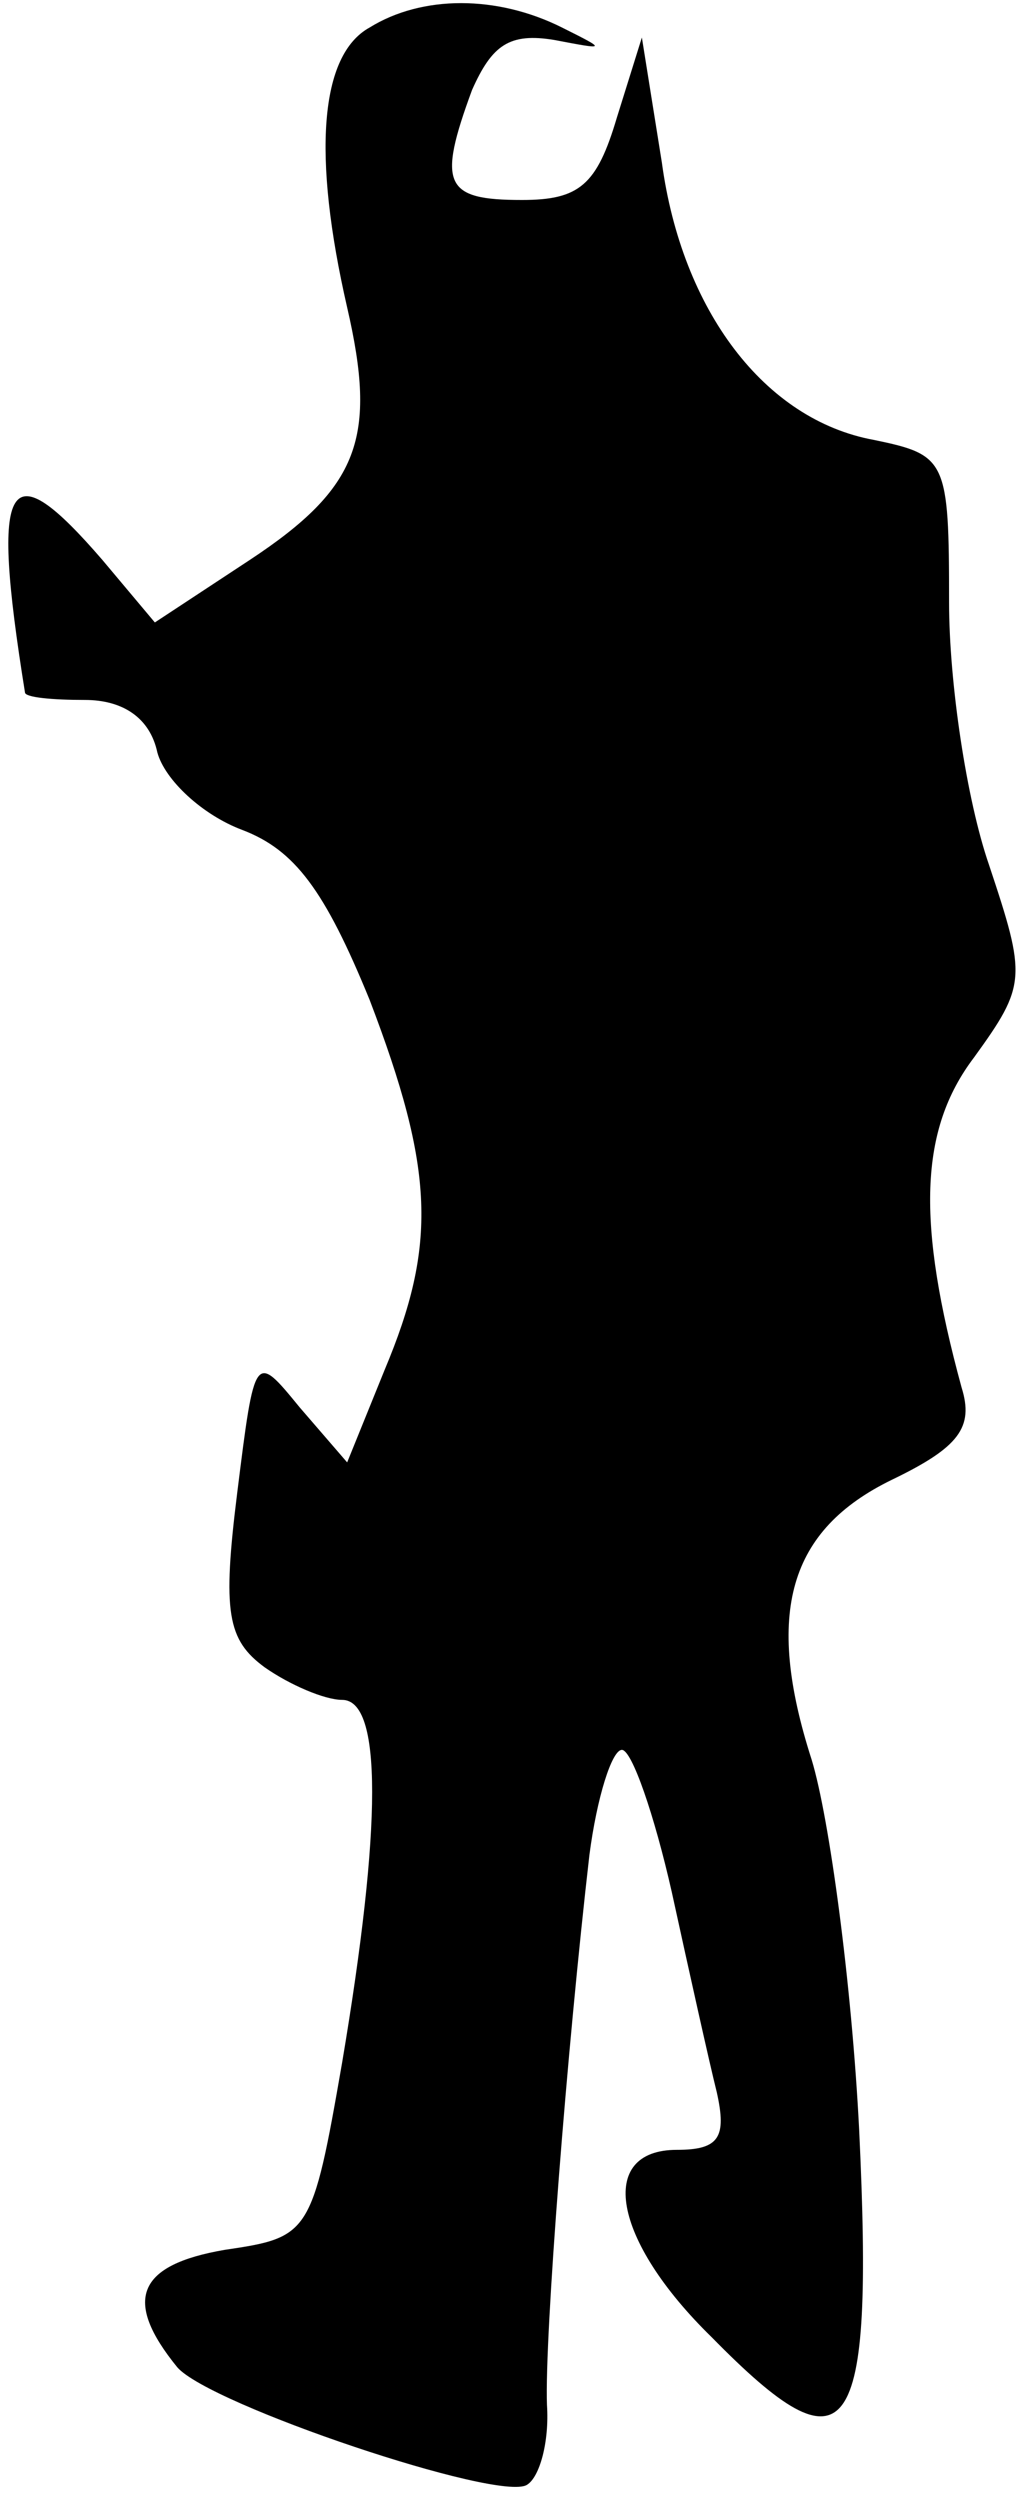 <?xml version="1.0" standalone="no"?>
<!DOCTYPE svg PUBLIC "-//W3C//DTD SVG 20010904//EN"
 "http://www.w3.org/TR/2001/REC-SVG-20010904/DTD/svg10.dtd">
<svg version="1.0" xmlns="http://www.w3.org/2000/svg"
 width="41pt" height="100pt" viewBox="0 0 41 100"
 preserveAspectRatio="xMidYMid meet">
<g transform="translate(0,100) scale(0.1,-0.1)"
fill="#000000" stroke="none">
<path fill="#000000" stroke="none" d="M148 989 c-20 -11 -23 -51 -9 -112 12
-52 5 -72 -39 -101 l-38 -25 -21 25 c-38 44 -45 34 -31 -53 0 -2 11 -3 24 -3
15 0 26 -7 29 -21 3 -11 18 -25 34 -31 21 -8 33 -24 51 -68 26 -68 27 -98 6
-148 l-15 -37 -19 22 c-18 22 -18 22 -25 -34 -6 -48 -4 -59 11 -70 10 -7 24
-13 31 -13 16 0 16 -50 0 -145 -12 -69 -13 -70 -47 -75 -35 -6 -41 -20 -19
-47 13 -15 129 -54 140 -47 5 3 9 17 8 32 -1 27 8 142 17 220 3 23 9 42 13 42
4 0 13 -26 20 -57 7 -32 15 -68 18 -80 4 -18 1 -23 -16 -23 -32 0 -26 -36 14
-75 55 -56 65 -43 59 83 -3 59 -12 125 -19 148 -19 59 -9 92 32 112 27 13 33
21 28 37 -18 66 -17 103 5 132 21 29 21 32 6 77 -9 26 -16 73 -16 105 0 57 -1
59 -30 65 -44 8 -77 52 -85 111 l-8 50 -10 -32 c-8 -27 -15 -33 -38 -33 -31 0
-34 6 -20 44 8 18 15 23 33 20 21 -4 21 -4 3 5 -26 13 -56 13 -77 0z"/>
</g>
</svg>
